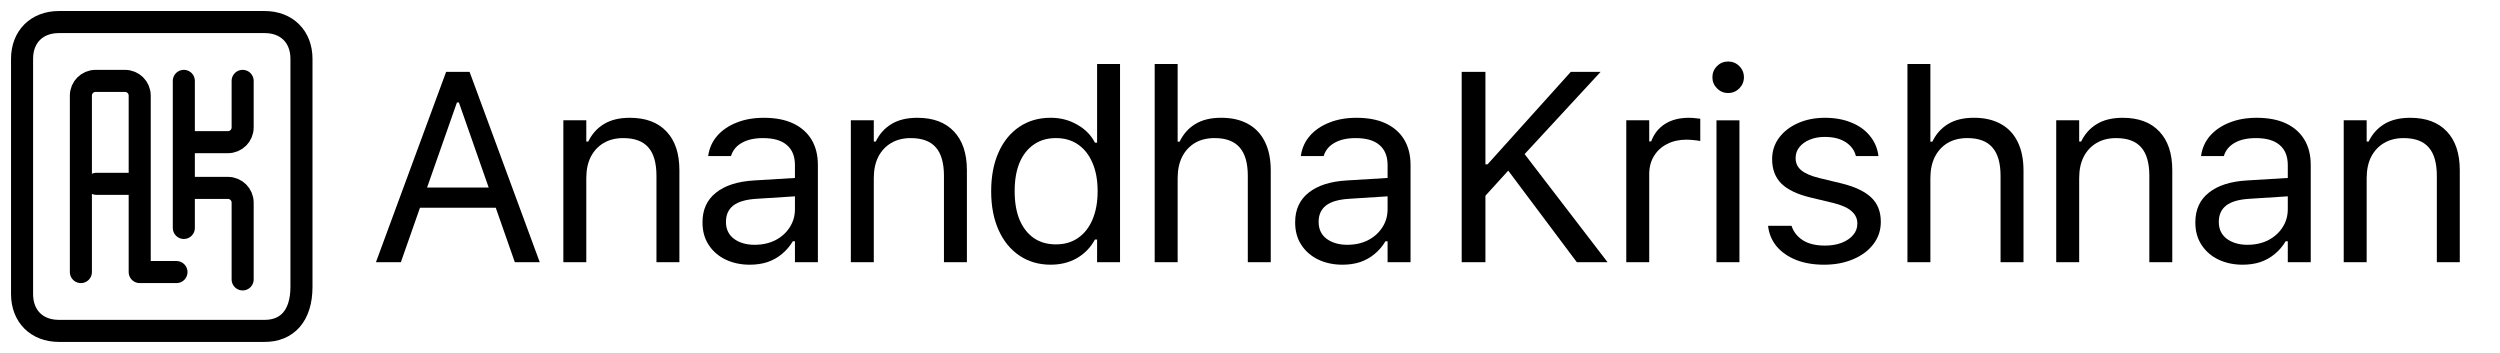 <svg width="170" height="24" viewBox="0 0 170 24" fill="none" xmlns="http://www.w3.org/2000/svg">
<path d="M25.564 17.829H27.259L31.071 6.969H31.573V4.889H30.335L25.564 17.829ZM27.726 14.126H34.577L34.075 12.754H28.228L27.726 14.126ZM35.008 17.829H36.703L31.932 4.889H31.205V6.969L35.008 17.829Z" fill="black"/>
<path d="M38.308 17.83H39.868V12.117C39.868 11.549 39.97 11.065 40.173 10.664C40.382 10.258 40.675 9.944 41.052 9.723C41.428 9.501 41.871 9.391 42.379 9.391C43.15 9.391 43.718 9.6 44.083 10.019C44.454 10.437 44.639 11.083 44.639 11.956V17.83H46.199V11.579C46.199 10.437 45.907 9.558 45.321 8.942C44.741 8.321 43.91 8.01 42.828 8.01C42.116 8.01 41.527 8.153 41.061 8.44C40.6 8.721 40.248 9.116 40.003 9.624H39.868V8.18H38.308V17.83Z" fill="black"/>
<path d="M50.989 18C51.425 18 51.826 17.94 52.191 17.821C52.555 17.695 52.881 17.513 53.168 17.274C53.461 17.035 53.709 16.744 53.913 16.404H54.056V17.83H55.616V11.22C55.616 10.551 55.473 9.977 55.186 9.498C54.899 9.02 54.483 8.653 53.939 8.395C53.395 8.138 52.729 8.01 51.94 8.01C51.252 8.01 50.639 8.117 50.101 8.333C49.563 8.542 49.124 8.838 48.783 9.22C48.448 9.603 48.242 10.049 48.164 10.557L48.155 10.611H49.707L49.716 10.584C49.841 10.201 50.089 9.908 50.46 9.705C50.831 9.496 51.306 9.391 51.886 9.391C52.609 9.391 53.15 9.549 53.509 9.866C53.874 10.177 54.056 10.631 54.056 11.229V14.225C54.056 14.685 53.936 15.098 53.697 15.462C53.464 15.827 53.141 16.117 52.729 16.332C52.316 16.541 51.844 16.646 51.312 16.646C50.75 16.646 50.284 16.511 49.913 16.242C49.548 15.967 49.366 15.585 49.366 15.094V15.076C49.366 14.604 49.533 14.236 49.868 13.973C50.209 13.71 50.744 13.558 51.473 13.516L54.836 13.301V12.054L51.285 12.27C50.161 12.335 49.294 12.613 48.684 13.104C48.074 13.588 47.77 14.257 47.77 15.112V15.13C47.77 15.716 47.91 16.224 48.191 16.655C48.472 17.085 48.855 17.417 49.339 17.65C49.829 17.884 50.379 18 50.989 18Z" fill="black"/>
<path d="M57.857 17.83H59.418V12.117C59.418 11.549 59.519 11.065 59.723 10.664C59.932 10.258 60.225 9.944 60.602 9.723C60.978 9.501 61.421 9.391 61.929 9.391C62.7 9.391 63.268 9.6 63.633 10.019C64.003 10.437 64.189 11.083 64.189 11.956V17.83H65.749V11.579C65.749 10.437 65.456 9.558 64.87 8.942C64.29 8.321 63.459 8.01 62.377 8.01C61.666 8.01 61.077 8.153 60.611 8.44C60.15 8.721 59.797 9.116 59.552 9.624H59.418V8.18H57.857V17.83Z" fill="black"/>
<path d="M71.445 17.999C72.12 17.999 72.718 17.849 73.239 17.55C73.759 17.245 74.165 16.824 74.458 16.286H74.602V17.828H76.162V4.35H74.602V9.703H74.458C74.195 9.189 73.791 8.78 73.247 8.475C72.709 8.164 72.109 8.008 71.445 8.008C70.632 8.008 69.92 8.215 69.311 8.627C68.707 9.034 68.237 9.611 67.903 10.358C67.568 11.105 67.4 11.984 67.4 12.995V13.013C67.4 14.017 67.568 14.893 67.903 15.64C68.237 16.387 68.71 16.968 69.32 17.38C69.929 17.793 70.638 17.999 71.445 17.999ZM71.804 16.618C71.218 16.618 70.716 16.474 70.297 16.187C69.879 15.894 69.556 15.479 69.328 14.941C69.107 14.403 68.997 13.76 68.997 13.013V12.995C68.997 12.241 69.107 11.599 69.328 11.066C69.556 10.528 69.879 10.116 70.297 9.829C70.716 9.536 71.218 9.39 71.804 9.39C72.389 9.39 72.892 9.536 73.31 9.829C73.735 10.122 74.061 10.537 74.288 11.076C74.521 11.608 74.638 12.247 74.638 12.995V13.013C74.638 13.748 74.521 14.388 74.288 14.932C74.061 15.47 73.735 15.885 73.31 16.178C72.892 16.471 72.389 16.618 71.804 16.618Z" fill="black"/>
<path d="M78.519 17.828H80.08V12.116C80.08 11.554 80.182 11.07 80.385 10.663C80.594 10.256 80.884 9.943 81.255 9.721C81.631 9.5 82.077 9.39 82.591 9.39C83.363 9.39 83.93 9.602 84.295 10.026C84.666 10.445 84.851 11.091 84.851 11.963V17.828H86.411V11.596C86.411 10.83 86.28 10.182 86.017 9.65C85.754 9.112 85.371 8.705 84.87 8.43C84.367 8.149 83.757 8.008 83.04 8.008C82.329 8.008 81.739 8.152 81.273 8.439C80.813 8.72 80.46 9.118 80.215 9.632H80.08V4.35H78.519V17.828Z" fill="black"/>
<path d="M91.29 18C91.726 18 92.127 17.94 92.491 17.821C92.856 17.695 93.182 17.513 93.469 17.274C93.761 17.035 94.01 16.744 94.213 16.404H94.356V17.83H95.917V11.22C95.917 10.551 95.774 9.977 95.486 9.498C95.2 9.02 94.784 8.653 94.24 8.395C93.696 8.138 93.029 8.01 92.24 8.01C91.553 8.01 90.94 8.117 90.402 8.333C89.864 8.542 89.425 8.838 89.084 9.22C88.749 9.603 88.542 10.049 88.465 10.557L88.456 10.611H90.008L90.016 10.584C90.142 10.201 90.39 9.908 90.761 9.705C91.131 9.496 91.606 9.391 92.187 9.391C92.91 9.391 93.451 9.549 93.809 9.866C94.174 10.177 94.356 10.631 94.356 11.229V14.225C94.356 14.685 94.237 15.098 93.998 15.462C93.765 15.827 93.442 16.117 93.029 16.332C92.617 16.541 92.144 16.646 91.613 16.646C91.05 16.646 90.584 16.511 90.214 16.242C89.849 15.967 89.667 15.585 89.667 15.094V15.076C89.667 14.604 89.834 14.236 90.169 13.973C90.509 13.71 91.045 13.558 91.774 13.516L95.136 13.301V12.054L91.585 12.27C90.462 12.335 89.595 12.613 88.985 13.104C88.375 13.588 88.07 14.257 88.07 15.112V15.13C88.07 15.716 88.211 16.224 88.492 16.655C88.773 17.085 89.156 17.417 89.639 17.65C90.13 17.884 90.68 18 91.29 18Z" fill="black"/>
<path d="M100.83 13.507L102.768 11.373L103.494 10.673L108.839 4.889H106.812L101.153 11.175H100.75L100.83 13.507ZM99.395 17.829H101.009V4.889H99.395V17.829ZM107.224 17.829H109.314L103.512 10.269L102.4 11.39L107.224 17.829Z" fill="black"/>
<path d="M110.587 17.83H112.147V11.848C112.147 11.376 112.254 10.963 112.47 10.611C112.685 10.258 112.981 9.986 113.358 9.794C113.74 9.597 114.176 9.498 114.667 9.498C114.841 9.498 115.002 9.507 115.151 9.525C115.307 9.537 115.462 9.558 115.618 9.588V8.073C115.546 8.061 115.436 8.049 115.285 8.037C115.143 8.019 114.996 8.01 114.846 8.01C114.2 8.01 113.656 8.15 113.214 8.431C112.778 8.712 112.467 9.107 112.281 9.615H112.147V8.18H110.587V17.83Z" fill="black"/>
<path d="M116.721 17.831H118.282V8.181H116.721V17.831ZM117.51 6.325C117.81 6.325 118.064 6.22 118.273 6.011C118.482 5.796 118.587 5.545 118.587 5.258C118.587 4.959 118.482 4.705 118.273 4.496C118.064 4.286 117.81 4.182 117.51 4.182C117.218 4.182 116.966 4.286 116.757 4.496C116.548 4.705 116.443 4.959 116.443 5.258C116.443 5.545 116.548 5.796 116.757 6.011C116.966 6.22 117.218 6.325 117.51 6.325Z" fill="black"/>
<path d="M124.039 18C124.769 18 125.424 17.878 126.003 17.632C126.589 17.387 127.049 17.046 127.384 16.61C127.725 16.168 127.895 15.662 127.895 15.094V15.076C127.895 14.383 127.674 13.83 127.231 13.417C126.789 13.005 126.114 12.688 125.205 12.467L123.716 12.108C123.154 11.971 122.745 11.794 122.487 11.579C122.23 11.364 122.102 11.092 122.102 10.763V10.745C122.102 10.458 122.189 10.21 122.362 10.001C122.535 9.785 122.768 9.618 123.062 9.498C123.36 9.373 123.701 9.31 124.084 9.31C124.67 9.31 125.145 9.43 125.51 9.669C125.875 9.908 126.105 10.222 126.201 10.611H126.209H127.734V10.601C127.668 10.081 127.474 9.627 127.151 9.238C126.834 8.844 126.413 8.542 125.887 8.333C125.366 8.117 124.769 8.01 124.093 8.01C123.411 8.01 122.799 8.132 122.254 8.377C121.717 8.617 121.289 8.948 120.972 9.373C120.661 9.797 120.505 10.279 120.505 10.817V10.826C120.505 11.519 120.718 12.075 121.143 12.494C121.567 12.906 122.23 13.22 123.133 13.435L124.631 13.794C125.223 13.938 125.647 14.126 125.904 14.359C126.168 14.586 126.299 14.864 126.299 15.193V15.211C126.299 15.504 126.204 15.761 126.012 15.982C125.827 16.203 125.567 16.38 125.232 16.511C124.903 16.637 124.524 16.7 124.093 16.7C123.471 16.7 122.969 16.577 122.586 16.332C122.21 16.087 121.956 15.761 121.824 15.354H120.228C120.287 15.887 120.482 16.353 120.81 16.753C121.146 17.148 121.588 17.456 122.138 17.677C122.688 17.892 123.322 18 124.039 18Z" fill="black"/>
<path d="M129.706 17.828H131.266V12.116C131.266 11.554 131.368 11.07 131.571 10.663C131.781 10.256 132.071 9.943 132.441 9.721C132.818 9.5 133.264 9.39 133.778 9.39C134.548 9.39 135.117 9.602 135.481 10.026C135.852 10.445 136.038 11.091 136.038 11.963V17.828H137.598V11.596C137.598 10.83 137.466 10.182 137.203 9.65C136.94 9.112 136.557 8.705 136.055 8.43C135.553 8.149 134.944 8.008 134.226 8.008C133.514 8.008 132.926 8.152 132.459 8.439C131.999 8.72 131.646 9.118 131.401 9.632H131.266V4.35H129.706V17.828Z" fill="black"/>
<path d="M139.823 17.83H141.384V12.117C141.384 11.549 141.485 11.065 141.689 10.664C141.898 10.258 142.191 9.944 142.567 9.723C142.944 9.501 143.386 9.391 143.895 9.391C144.666 9.391 145.234 9.6 145.598 10.019C145.97 10.437 146.155 11.083 146.155 11.956V17.83H147.715V11.579C147.715 10.437 147.422 9.558 146.836 8.942C146.256 8.321 145.425 8.01 144.343 8.01C143.631 8.01 143.043 8.153 142.577 8.44C142.116 8.721 141.763 9.116 141.518 9.624H141.384V8.18H139.823V17.83Z" fill="black"/>
<path d="M152.503 18C152.939 18 153.34 17.94 153.705 17.821C154.069 17.695 154.395 17.513 154.682 17.274C154.975 17.035 155.223 16.744 155.426 16.404H155.57V17.83H157.13V11.22C157.13 10.551 156.987 9.977 156.7 9.498C156.412 9.02 155.997 8.653 155.453 8.395C154.909 8.138 154.242 8.01 153.453 8.01C152.766 8.01 152.153 8.117 151.615 8.333C151.077 8.542 150.638 8.838 150.297 9.22C149.962 9.603 149.756 10.049 149.678 10.557L149.669 10.611H151.22L151.229 10.584C151.355 10.201 151.603 9.908 151.973 9.705C152.344 9.496 152.82 9.391 153.4 9.391C154.123 9.391 154.664 9.549 155.023 9.866C155.387 10.177 155.57 10.631 155.57 11.229V14.225C155.57 14.685 155.45 15.098 155.211 15.462C154.978 15.827 154.655 16.117 154.242 16.332C153.83 16.541 153.357 16.646 152.825 16.646C152.263 16.646 151.797 16.511 151.426 16.242C151.062 15.967 150.879 15.585 150.879 15.094V15.076C150.879 14.604 151.047 14.236 151.382 13.973C151.723 13.71 152.258 13.558 152.987 13.516L156.35 13.301V12.054L152.798 12.27C151.675 12.335 150.808 12.613 150.198 13.104C149.588 13.588 149.283 14.257 149.283 15.112V15.13C149.283 15.716 149.424 16.224 149.705 16.655C149.986 17.085 150.368 17.417 150.852 17.65C151.343 17.884 151.893 18 152.503 18Z" fill="black"/>
<path d="M159.373 17.83H160.933V12.117C160.933 11.549 161.036 11.065 161.238 10.664C161.448 10.258 161.741 9.944 162.118 9.723C162.495 9.501 162.937 9.391 163.445 9.391C164.216 9.391 164.784 9.6 165.149 10.019C165.519 10.437 165.705 11.083 165.705 11.956V17.83H167.265V11.579C167.265 10.437 166.972 9.558 166.387 8.942C165.806 8.321 164.976 8.01 163.893 8.01C163.182 8.01 162.593 8.153 162.126 8.44C161.666 8.721 161.313 9.116 161.068 9.624H160.933V8.18H159.373V17.83Z" fill="black"/>
<path d="M5.5 18.5V6.5C5.5 5.948 5.948 5.5 6.5 5.5H8.5C9.052 5.5 9.5 5.948 9.5 6.5V12.5M9.5 12.5V18.5H12M9.5 12.5H6.556" stroke="black" stroke-width="1.5" stroke-linecap="round" stroke-linejoin="round"/>
<path d="M12.5 5.5V9.667M12.5 9.667H15.5C16.052 9.667 16.5 9.219 16.5 8.667V5.5M12.5 9.667V12.778M12.5 15.5V12.778M12.5 12.778H15.5C16.052 12.778 16.5 13.226 16.5 13.778V19" stroke="black" stroke-width="1.5" stroke-linecap="round" stroke-linejoin="round"/>
<path d="M18 1.5H4C2.5 1.5 1.5 2.5 1.5 4V20C1.5 21.5 2.5 22.5 4 22.5H18C19.5 22.5 20.5 21.5 20.5 19.5V4C20.5 2.5 19.5 1.5 18 1.5Z" stroke="black" stroke-width="1.5"/>
</svg>
